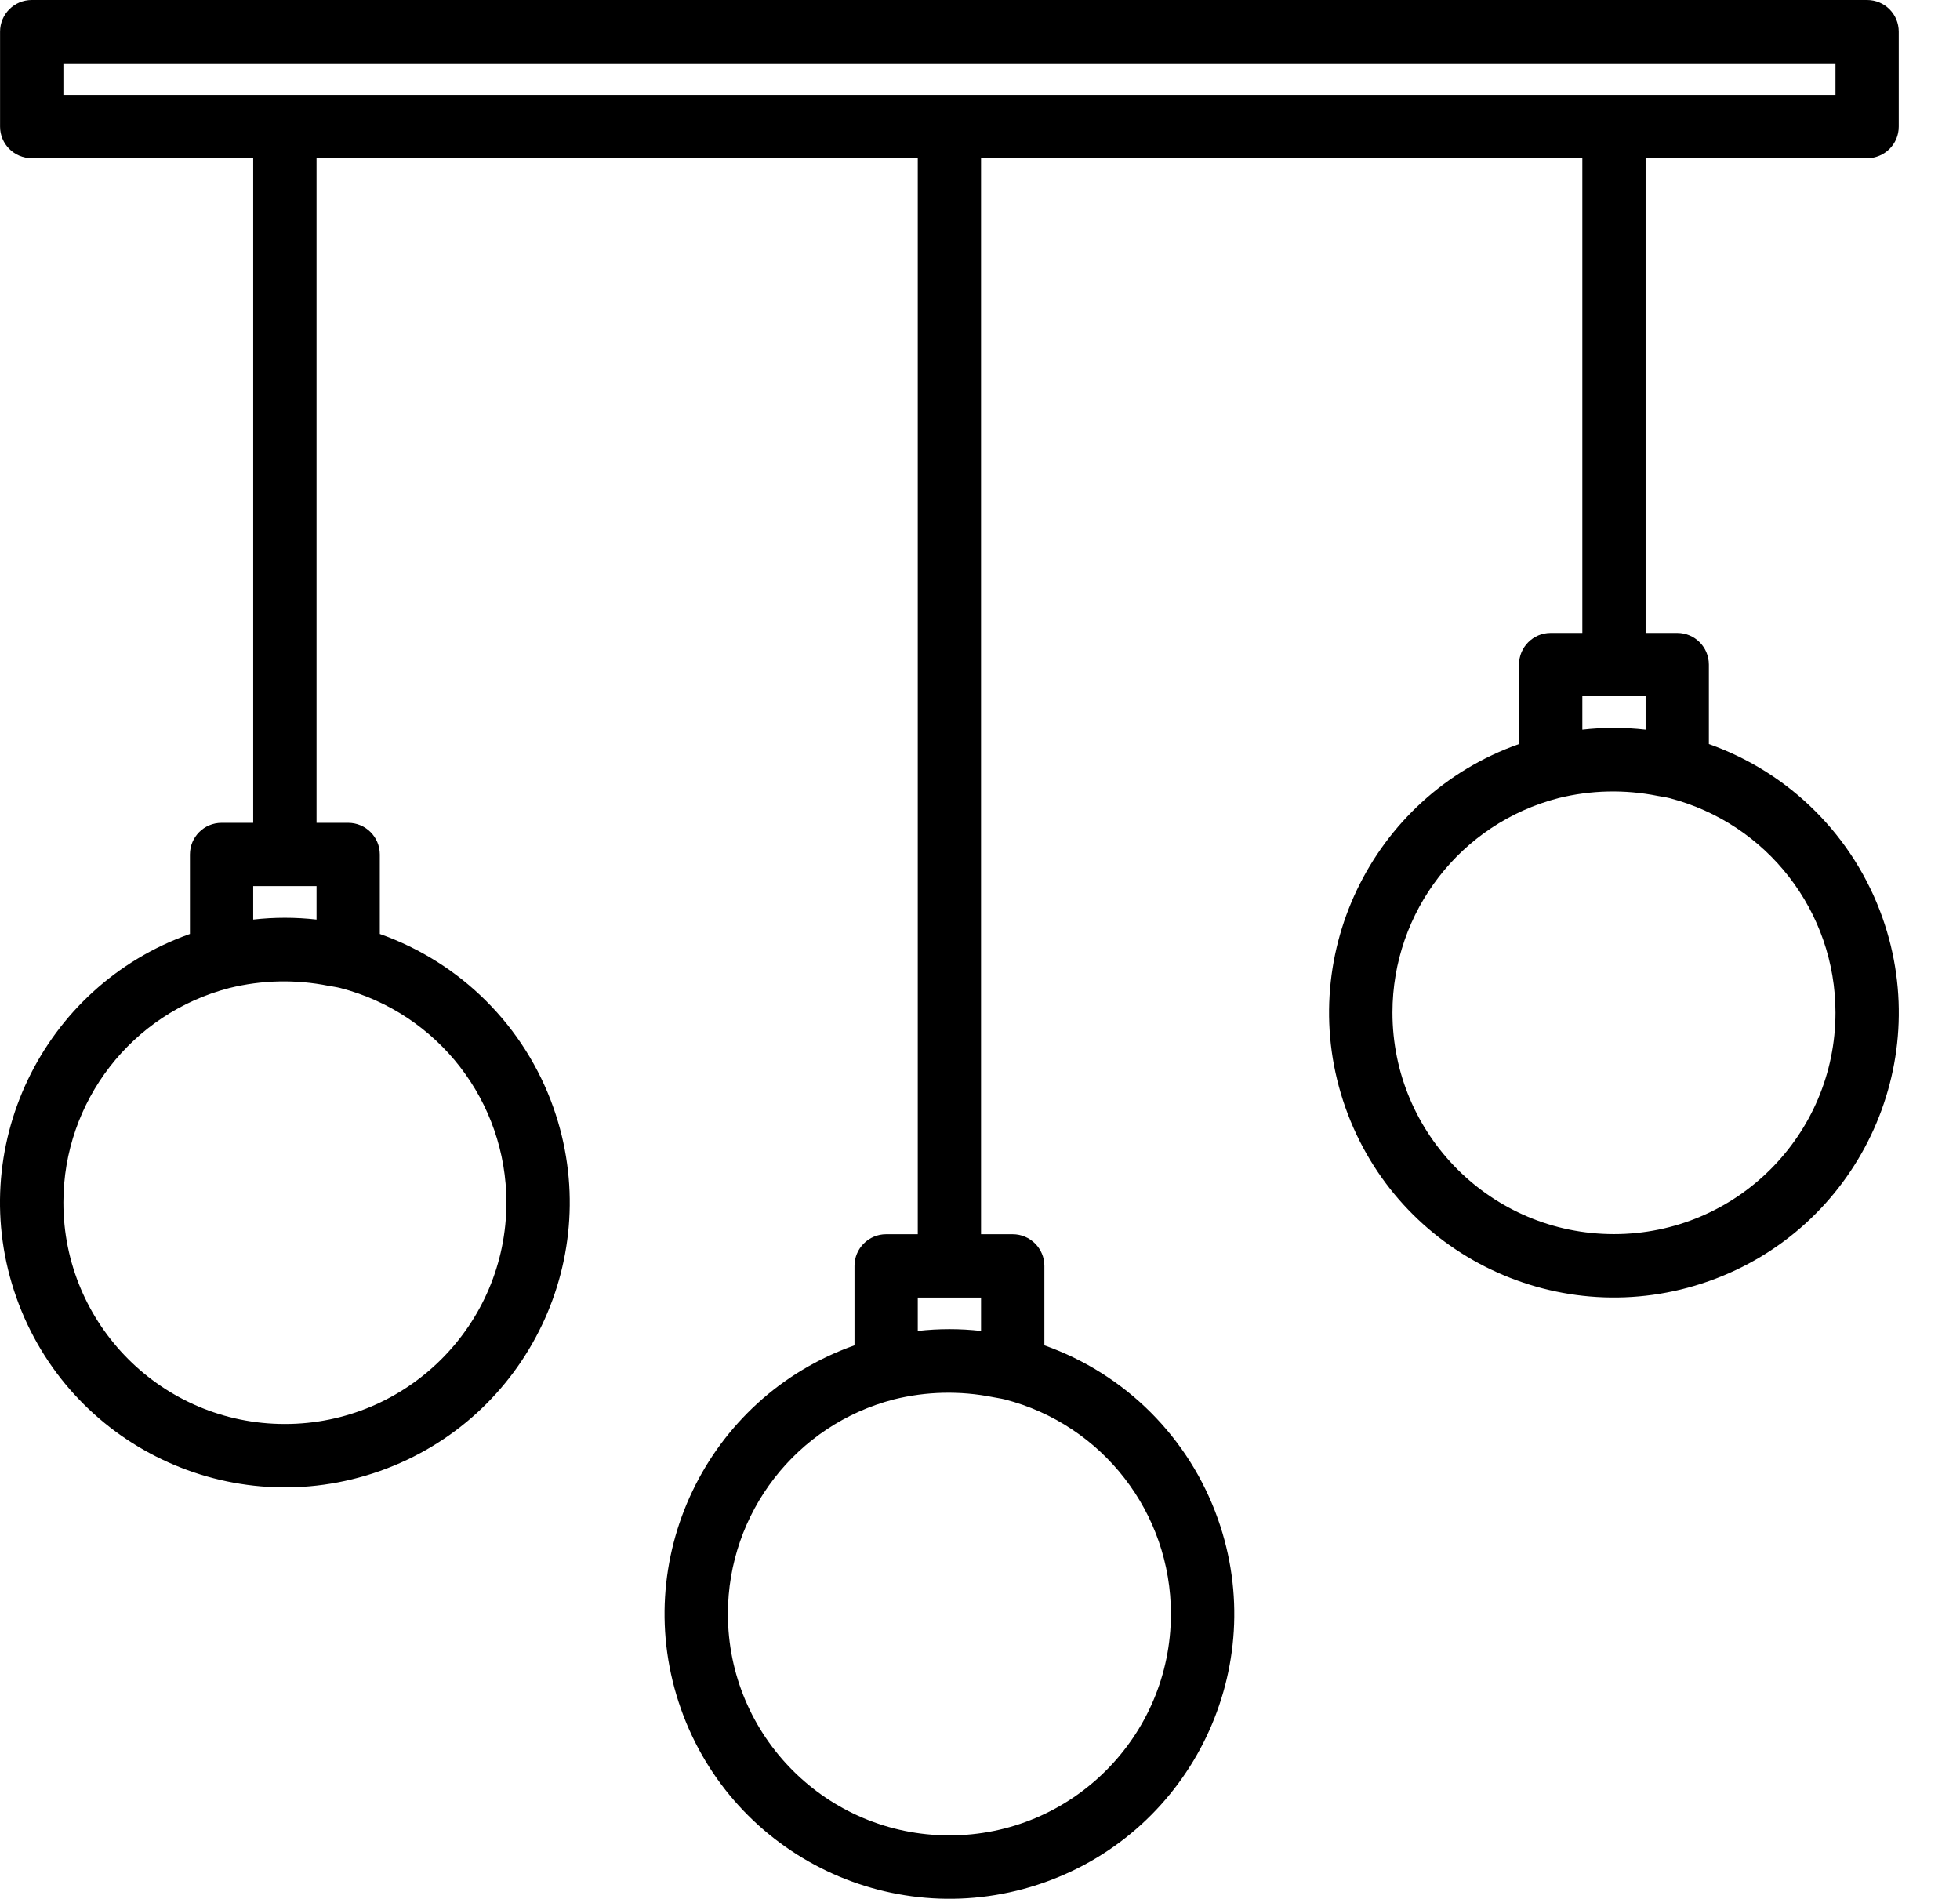 <svg width="32" height="31" viewBox="0 0 32 31" fill="none" xmlns="http://www.w3.org/2000/svg">
<path d="M30.734 14.981C30.266 13.657 29.224 12.615 27.9 12.147V10.85C27.9 10.564 27.669 10.333 27.384 10.333H26.867V2.583H30.483C30.769 2.583 31 2.352 31 2.067V0.517C31 0.231 30.769 0 30.483 0H0.518C0.233 0 0.001 0.231 0.001 0.517V2.067C0.001 2.352 0.233 2.583 0.518 2.583H4.134V13.433H3.618C3.332 13.433 3.101 13.664 3.101 13.95V15.247C0.68 16.103 -0.589 18.759 0.267 21.181C1.123 23.602 3.78 24.87 6.201 24.015C8.622 23.159 9.891 20.502 9.035 18.081C8.567 16.756 7.525 15.715 6.201 15.247V13.95C6.201 13.664 5.97 13.433 5.684 13.433H5.168V2.583H14.984V20.149H14.467C14.182 20.149 13.951 20.381 13.951 20.666V21.963C11.53 22.819 10.261 25.476 11.117 27.897C11.973 30.318 14.63 31.587 17.051 30.731C19.472 29.875 20.741 27.218 19.884 24.797C19.416 23.473 18.375 22.431 17.051 21.963V20.666C17.051 20.381 16.819 20.149 16.534 20.149H16.017V2.583H25.834V10.333H25.317C25.032 10.333 24.8 10.564 24.8 10.85V12.147C22.379 13.003 21.11 15.66 21.966 18.081C22.822 20.502 25.479 21.771 27.9 20.915C30.321 20.059 31.59 17.402 30.734 14.981ZM4.134 14.466H5.168V15.012C4.824 14.973 4.478 14.973 4.134 15.012V14.466ZM5.362 16.093C5.427 16.105 5.492 16.113 5.555 16.129C7.153 16.542 8.268 17.983 8.268 19.633C8.266 21.63 6.646 23.248 4.649 23.247C2.652 23.246 1.033 21.626 1.035 19.628C1.036 17.981 2.149 16.543 3.743 16.13C4.274 15.998 4.827 15.986 5.362 16.093ZM14.984 21.183H16.017V21.728C15.674 21.689 15.327 21.689 14.984 21.728V21.183ZM16.212 22.809C16.276 22.822 16.341 22.83 16.405 22.846C18.002 23.258 19.118 24.699 19.117 26.349C19.116 28.346 17.496 29.965 15.498 29.963C13.501 29.962 11.883 28.342 11.884 26.345C11.885 24.698 12.999 23.259 14.593 22.846C15.123 22.714 15.676 22.702 16.212 22.809ZM1.035 1.55V1.033H29.967V1.55H1.035ZM25.834 11.366H26.867V11.912C26.523 11.873 26.177 11.873 25.834 11.912V11.366ZM26.348 20.147C24.351 20.146 22.733 18.526 22.734 16.528C22.735 14.882 23.848 13.443 25.442 13.03C25.973 12.898 26.526 12.886 27.062 12.993C27.126 13.006 27.191 13.013 27.254 13.029C28.852 13.442 29.968 14.883 29.967 16.533C29.966 18.53 28.346 20.148 26.348 20.147Z" fill="black"/>
</svg>
